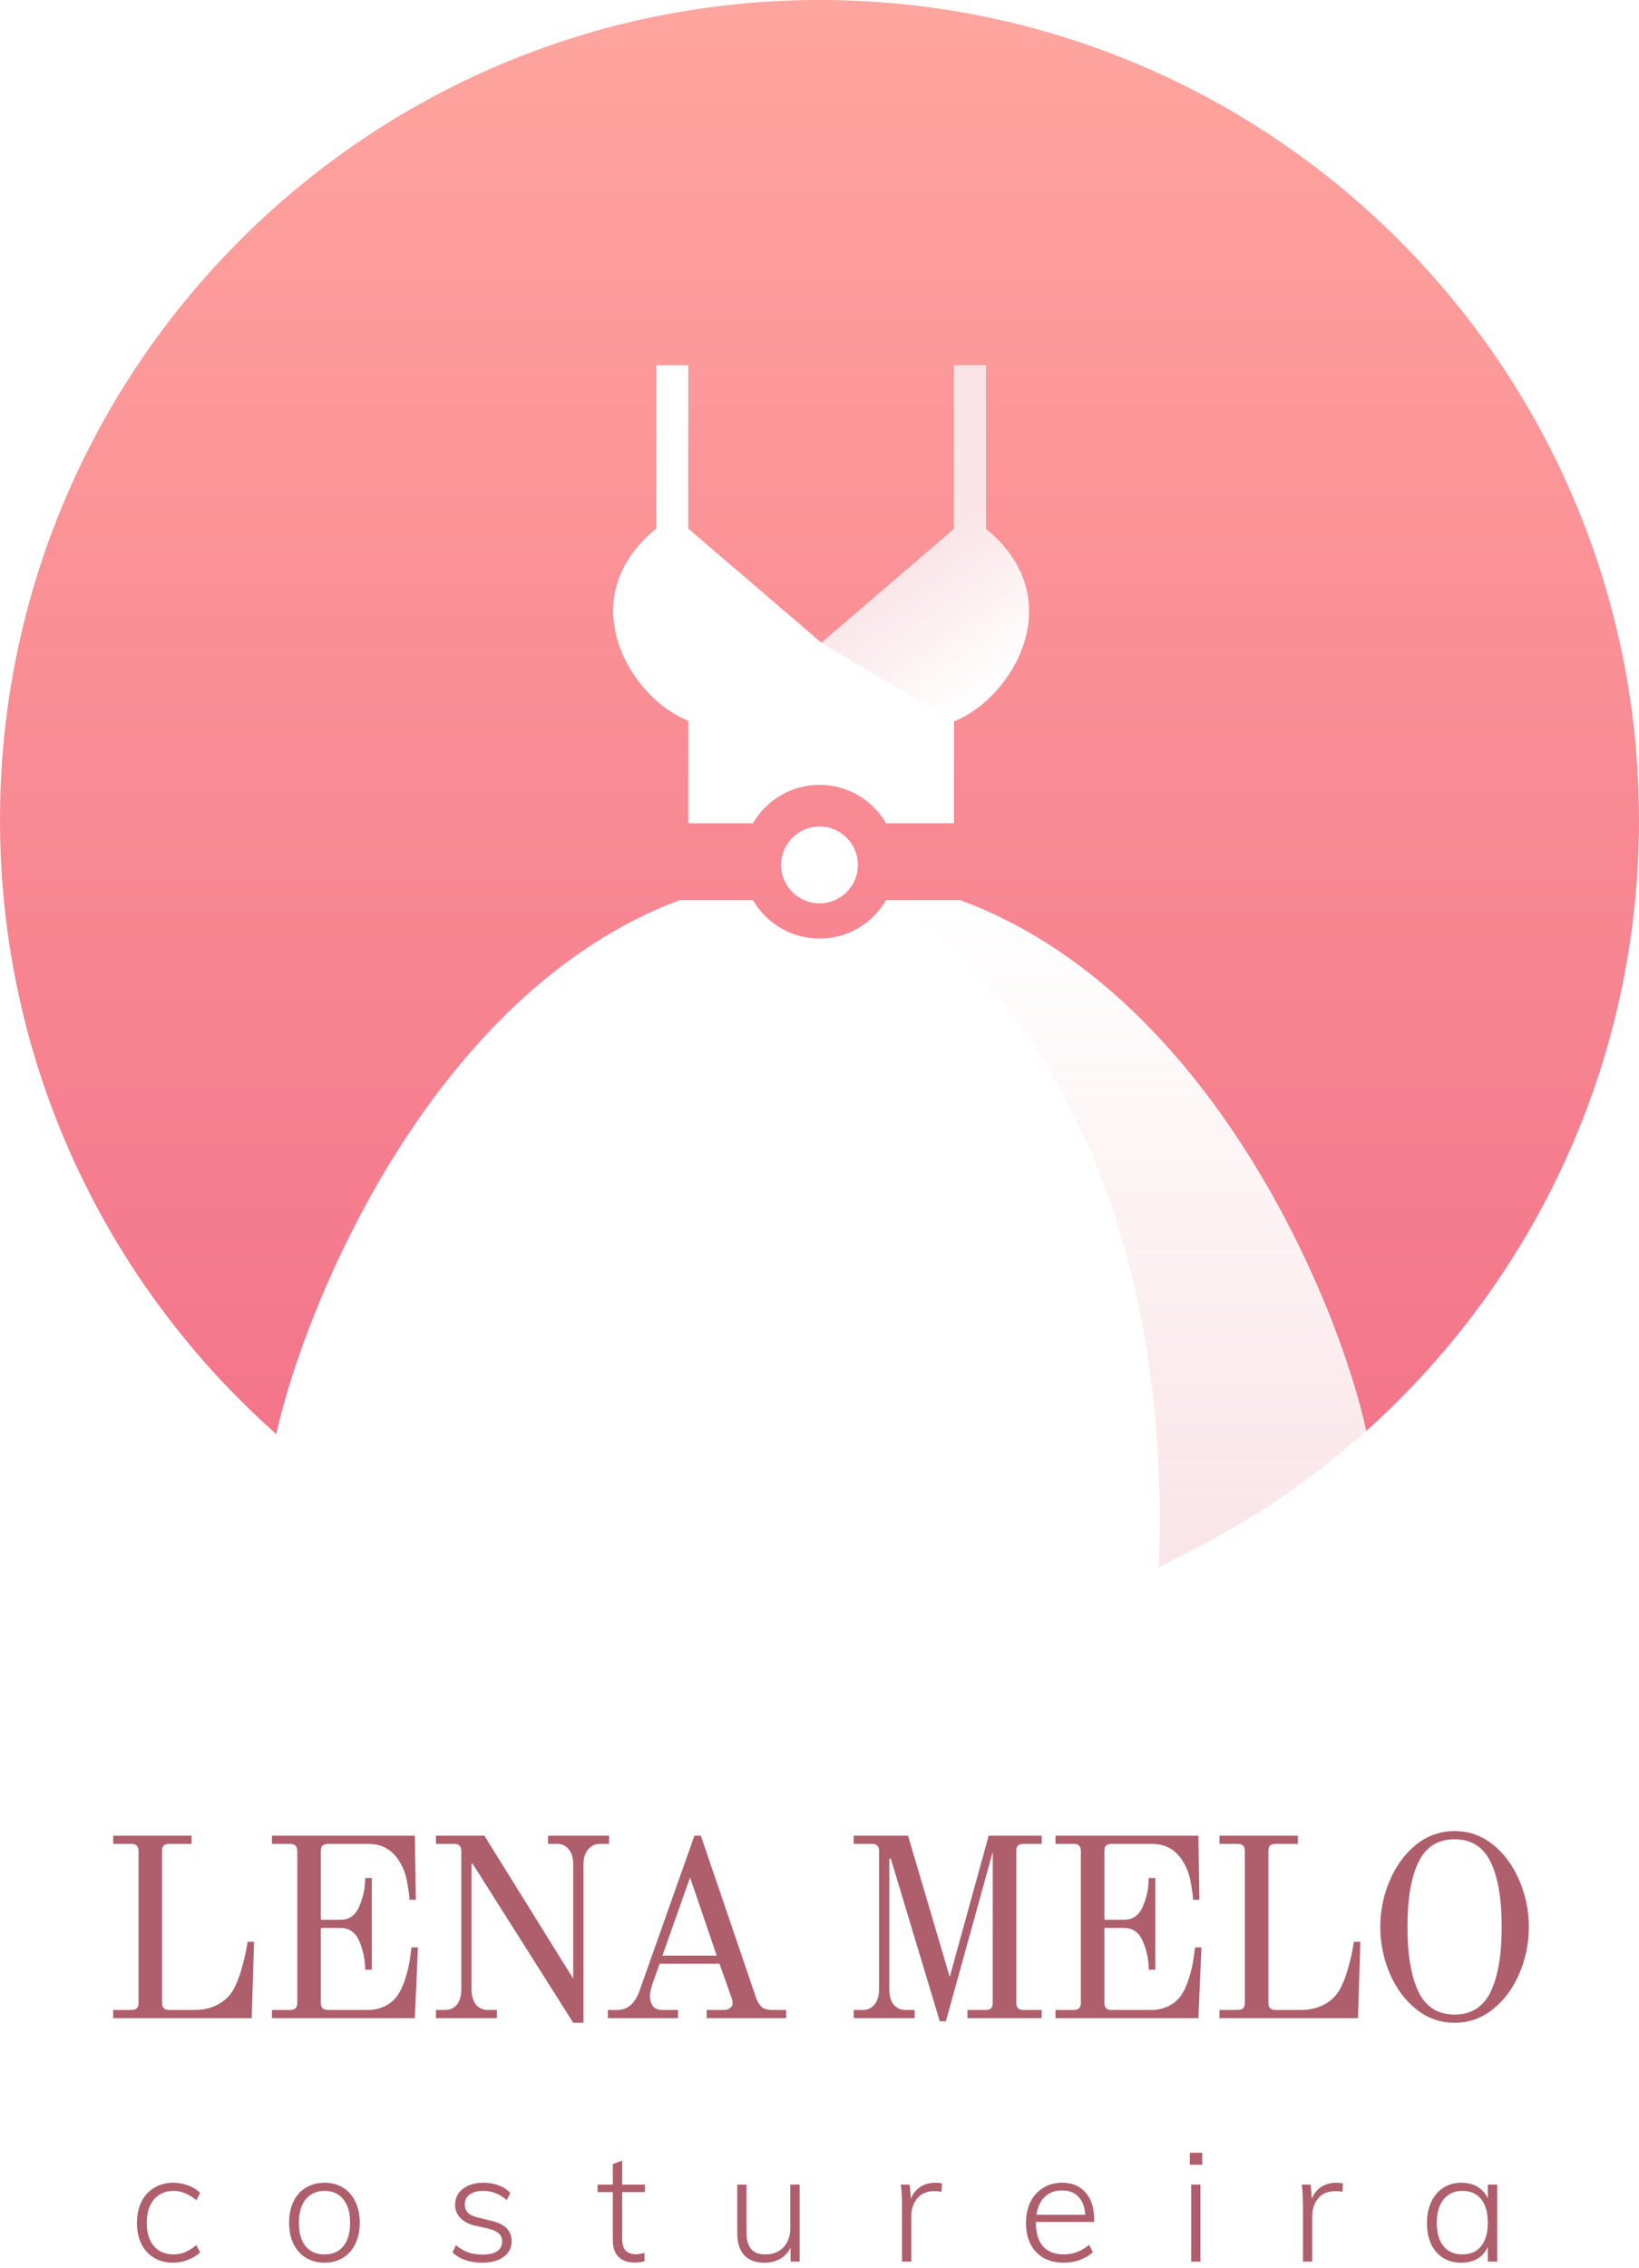 <svg width="256" height="354" viewBox="0 0 256 354" fill="none" xmlns="http://www.w3.org/2000/svg">
<path d="M17.679 313.72H20.559C21.279 313.72 21.639 313.36 21.639 312.64V288.88C21.639 288.507 21.546 288.24 21.359 288.08C21.199 287.893 20.933 287.8 20.559 287.8H17.679V286.52H29.919V287.8H26.399C26.026 287.8 25.746 287.893 25.559 288.08C25.399 288.24 25.319 288.507 25.319 288.88V312.64C25.319 313.36 25.679 313.72 26.399 313.72H30.439C31.852 313.72 33.119 313.4 34.239 312.76C35.359 312.12 36.199 311.187 36.759 309.96C37.186 309.053 37.532 308.093 37.799 307.08C38.093 306.04 38.306 305.16 38.439 304.44C38.572 303.72 38.653 303.267 38.679 303.08H39.679L39.319 315H17.679V313.72Z" fill="#AF5E6C"/>
<path d="M42.476 313.72H45.356C46.076 313.72 46.436 313.36 46.436 312.64V288.88C46.436 288.507 46.343 288.24 46.156 288.08C45.996 287.893 45.729 287.8 45.356 287.8H42.476V286.52H64.796L64.956 296.52H63.956C63.956 295.987 63.836 295.08 63.596 293.8C63.383 292.52 62.943 291.373 62.276 290.36C61.156 288.653 59.583 287.8 57.556 287.8H51.196C50.823 287.8 50.543 287.893 50.356 288.08C50.196 288.24 50.116 288.507 50.116 288.88V299.64H53.196C54.556 299.64 55.529 298.947 56.116 297.56C56.729 296.173 57.036 294.693 57.036 293.12H58.076V307.44H57.036C57.036 305.867 56.729 304.387 56.116 303C55.529 301.613 54.556 300.92 53.196 300.92H50.116V312.64C50.116 313.36 50.476 313.72 51.196 313.72H57.596C58.369 313.72 59.156 313.547 59.956 313.2C60.756 312.853 61.436 312.32 61.996 311.6C62.529 310.853 62.969 309.92 63.316 308.8C63.663 307.68 63.903 306.667 64.036 305.76C64.169 304.827 64.249 304.227 64.276 303.96H65.276L64.796 315H42.476V313.72Z" fill="#AF5E6C"/>
<path d="M73.813 290.88H73.653V310.52C73.653 311.507 73.88 312.293 74.333 312.88C74.813 313.44 75.427 313.72 76.173 313.72H77.613V315H68.093V313.72H69.533C70.307 313.72 70.92 313.44 71.373 312.88C71.827 312.293 72.053 311.507 72.053 310.52V288.88C72.027 288.507 71.933 288.24 71.773 288.08C71.613 287.893 71.347 287.8 70.973 287.8H68.093V286.52H75.653L89.533 308.84V291C89.533 290.013 89.307 289.24 88.853 288.68C88.4 288.093 87.8 287.8 87.053 287.8H85.613V286.52H95.133V287.8H93.693C92.947 287.8 92.333 288.093 91.853 288.68C91.373 289.24 91.133 290.013 91.133 291V315.72H89.533L73.813 290.88Z" fill="#AF5E6C"/>
<path d="M94.945 313.72H96.425C97.999 313.72 99.145 312.747 99.865 310.8L108.465 286.52H109.465L118.145 311.96C118.412 312.627 118.732 313.093 119.105 313.36C119.479 313.6 119.959 313.72 120.545 313.72H122.785V315H110.385V313.72H113.025C113.425 313.72 113.759 313.627 114.025 313.44C114.292 313.227 114.425 312.987 114.425 312.72C114.425 312.373 114.372 312.08 114.265 311.84L112.385 306.52H103.025L102.065 309.2C101.692 310.267 101.505 311.04 101.505 311.52C101.505 312.107 101.652 312.627 101.945 313.08C102.239 313.507 102.745 313.72 103.465 313.72H105.905V315H94.945V313.72ZM103.465 305.24H111.945L107.785 293.04L103.465 305.24Z" fill="#AF5E6C"/>
<path d="M139.143 290.12H138.903V310.52C138.903 311.507 139.13 312.293 139.583 312.88C140.063 313.44 140.677 313.72 141.423 313.72H142.863V315H133.343V313.72H134.783C135.53 313.72 136.13 313.44 136.583 312.88C137.063 312.293 137.303 311.507 137.303 310.52V288.88C137.303 288.507 137.21 288.24 137.023 288.08C136.863 287.893 136.597 287.8 136.223 287.8H133.343V286.52H141.823L148.343 308.56L154.423 286.52H162.703V287.8H159.823C159.45 287.8 159.17 287.893 158.983 288.08C158.823 288.24 158.743 288.507 158.743 288.88V312.64C158.743 313.36 159.103 313.72 159.823 313.72H162.703V315H151.103V313.72H153.983C154.703 313.72 155.063 313.36 155.063 312.64V289.04L147.743 315.48H146.783L139.143 290.12Z" fill="#AF5E6C"/>
<path d="M164.859 313.72H167.739C168.459 313.72 168.819 313.36 168.819 312.64V288.88C168.819 288.507 168.726 288.24 168.539 288.08C168.379 287.893 168.112 287.8 167.739 287.8H164.859V286.52H187.179L187.339 296.52H186.339C186.339 295.987 186.219 295.08 185.979 293.8C185.766 292.52 185.326 291.373 184.659 290.36C183.539 288.653 181.966 287.8 179.939 287.8H173.579C173.206 287.8 172.926 287.893 172.739 288.08C172.579 288.24 172.499 288.507 172.499 288.88V299.64H175.579C176.939 299.64 177.912 298.947 178.499 297.56C179.112 296.173 179.419 294.693 179.419 293.12H180.459V307.44H179.419C179.419 305.867 179.112 304.387 178.499 303C177.912 301.613 176.939 300.92 175.579 300.92H172.499V312.64C172.499 313.36 172.859 313.72 173.579 313.72H179.979C180.752 313.72 181.539 313.547 182.339 313.2C183.139 312.853 183.819 312.32 184.379 311.6C184.912 310.853 185.352 309.92 185.699 308.8C186.046 307.68 186.286 306.667 186.419 305.76C186.552 304.827 186.632 304.227 186.659 303.96H187.659L187.179 315H164.859V313.72Z" fill="#AF5E6C"/>
<path d="M190.476 313.72H193.356C194.076 313.72 194.436 313.36 194.436 312.64V288.88C194.436 288.507 194.343 288.24 194.156 288.08C193.996 287.893 193.729 287.8 193.356 287.8H190.476V286.52H202.716V287.8H199.196C198.823 287.8 198.543 287.893 198.356 288.08C198.196 288.24 198.116 288.507 198.116 288.88V312.64C198.116 313.36 198.476 313.72 199.196 313.72H203.236C204.649 313.72 205.916 313.4 207.036 312.76C208.156 312.12 208.996 311.187 209.556 309.96C209.983 309.053 210.329 308.093 210.596 307.08C210.889 306.04 211.103 305.16 211.236 304.44C211.369 303.72 211.449 303.267 211.476 303.08H212.476L212.116 315H190.476V313.72Z" fill="#AF5E6C"/>
<path d="M227.193 315.72C224.953 315.72 222.953 315.013 221.193 313.6C219.433 312.187 218.06 310.333 217.073 308.04C216.086 305.72 215.593 303.293 215.593 300.76C215.593 298.227 216.086 295.813 217.073 293.52C218.06 291.2 219.433 289.333 221.193 287.92C222.953 286.507 224.953 285.8 227.193 285.8C229.433 285.8 231.433 286.507 233.193 287.92C234.953 289.333 236.326 291.2 237.313 293.52C238.3 295.813 238.793 298.227 238.793 300.76C238.793 303.293 238.3 305.72 237.313 308.04C236.326 310.333 234.953 312.187 233.193 313.6C231.433 315.013 229.433 315.72 227.193 315.72ZM227.193 314.44C229.806 314.44 231.686 313.253 232.833 310.88C233.98 308.48 234.553 305.107 234.553 300.76C234.553 296.387 233.98 293.013 232.833 290.64C231.686 288.267 229.806 287.08 227.193 287.08C224.58 287.08 222.7 288.267 221.553 290.64C220.406 293.013 219.833 296.387 219.833 300.76C219.833 305.107 220.406 308.48 221.553 310.88C222.7 313.253 224.58 314.44 227.193 314.44Z" fill="#AF5E6C"/>
<path d="M27.028 353.168C25.892 353.168 24.9 352.912 24.052 352.4C23.204 351.888 22.548 351.168 22.084 350.24C21.62 349.296 21.388 348.208 21.388 346.976C21.388 345.728 21.62 344.632 22.084 343.688C22.548 342.728 23.212 341.992 24.076 341.48C24.94 340.952 25.94 340.688 27.076 340.688C27.892 340.688 28.668 340.832 29.404 341.12C30.156 341.392 30.772 341.776 31.252 342.272L30.676 343.424C30.052 342.912 29.452 342.544 28.876 342.32C28.316 342.08 27.732 341.96 27.124 341.96C25.828 341.96 24.804 342.408 24.052 343.304C23.3 344.184 22.924 345.408 22.924 346.976C22.924 348.512 23.292 349.712 24.028 350.576C24.78 351.44 25.812 351.872 27.124 351.872C27.732 351.872 28.316 351.76 28.876 351.536C29.452 351.296 30.052 350.928 30.676 350.432L31.252 351.56C30.74 352.056 30.1 352.448 29.332 352.736C28.58 353.024 27.812 353.168 27.028 353.168Z" fill="#AF5E6C"/>
<path d="M50.698 353.168C49.594 353.168 48.618 352.912 47.77 352.4C46.938 351.888 46.29 351.16 45.826 350.216C45.378 349.272 45.154 348.176 45.154 346.928C45.154 345.68 45.378 344.584 45.826 343.64C46.29 342.696 46.938 341.968 47.77 341.456C48.618 340.944 49.594 340.688 50.698 340.688C51.786 340.688 52.746 340.944 53.578 341.456C54.41 341.968 55.05 342.696 55.498 343.64C55.962 344.584 56.194 345.68 56.194 346.928C56.194 348.176 55.962 349.272 55.498 350.216C55.05 351.16 54.41 351.888 53.578 352.4C52.746 352.912 51.786 353.168 50.698 353.168ZM50.674 351.872C51.954 351.872 52.938 351.448 53.626 350.6C54.33 349.736 54.682 348.512 54.682 346.928C54.682 345.36 54.33 344.144 53.626 343.28C52.922 342.4 51.946 341.96 50.698 341.96C49.434 341.96 48.45 342.4 47.746 343.28C47.042 344.144 46.69 345.36 46.69 346.928C46.69 348.528 47.034 349.752 47.722 350.6C48.41 351.448 49.394 351.872 50.674 351.872Z" fill="#AF5E6C"/>
<path d="M75.31 353.168C73.358 353.168 71.814 352.632 70.678 351.56L71.206 350.432C71.846 350.96 72.486 351.336 73.126 351.56C73.782 351.784 74.534 351.896 75.382 351.896C76.374 351.896 77.126 351.728 77.638 351.392C78.166 351.04 78.43 350.536 78.43 349.88C78.43 349.336 78.254 348.912 77.902 348.608C77.566 348.288 77.006 348.032 76.222 347.84L74.182 347.384C73.222 347.16 72.462 346.76 71.902 346.184C71.358 345.608 71.086 344.936 71.086 344.168C71.086 343.112 71.486 342.272 72.286 341.648C73.102 341.008 74.182 340.688 75.526 340.688C76.374 340.688 77.158 340.824 77.878 341.096C78.614 341.368 79.222 341.76 79.702 342.272L79.15 343.4C78.046 342.44 76.838 341.96 75.526 341.96C74.598 341.96 73.878 342.144 73.366 342.512C72.854 342.88 72.598 343.392 72.598 344.048C72.598 344.592 72.758 345.032 73.078 345.368C73.414 345.704 73.926 345.952 74.614 346.112L76.678 346.616C78.838 347.096 79.918 348.16 79.918 349.808C79.918 350.816 79.502 351.632 78.67 352.256C77.838 352.864 76.718 353.168 75.31 353.168Z" fill="#AF5E6C"/>
<path d="M97.18 342.152V349.304C97.18 350.264 97.364 350.928 97.732 351.296C98.1 351.664 98.644 351.848 99.364 351.848C99.812 351.848 100.244 351.776 100.66 351.632V352.952C100.148 353.08 99.628 353.144 99.1 353.144C98.044 353.144 97.212 352.848 96.604 352.256C96.012 351.664 95.716 350.776 95.716 349.592V342.152H93.34V340.976H95.716V337.784L97.18 337.232V340.976H100.732V342.152H97.18Z" fill="#AF5E6C"/>
<path d="M124.898 340.976V353H123.482V350.816C123.098 351.584 122.554 352.168 121.85 352.568C121.146 352.968 120.338 353.168 119.426 353.168C118.018 353.168 116.954 352.776 116.234 351.992C115.514 351.208 115.154 350.048 115.154 348.512V340.976H116.594V348.416C116.594 349.6 116.834 350.472 117.314 351.032C117.794 351.592 118.538 351.872 119.546 351.872C120.73 351.872 121.674 351.504 122.378 350.768C123.082 350.016 123.434 349.024 123.434 347.792V340.976H124.898Z" fill="#AF5E6C"/>
<path d="M146.074 340.688C146.474 340.688 146.826 340.72 147.13 340.784L147.058 342.104C146.754 342.04 146.386 342.008 145.954 342.008C144.738 342.008 143.826 342.4 143.218 343.184C142.626 343.952 142.33 344.872 142.33 345.944V353H140.89V344.312C140.89 343.064 140.826 341.952 140.698 340.976H142.09L142.282 343.208C142.586 342.392 143.074 341.768 143.746 341.336C144.434 340.904 145.21 340.688 146.074 340.688Z" fill="#AF5E6C"/>
<path d="M161.791 346.808V346.88C161.791 348.496 162.159 349.736 162.895 350.6C163.647 351.448 164.735 351.872 166.159 351.872C167.599 351.872 168.919 351.376 170.119 350.384L170.695 351.536C170.167 352.032 169.495 352.432 168.679 352.736C167.863 353.024 167.023 353.168 166.159 353.168C164.335 353.168 162.895 352.616 161.839 351.512C160.783 350.408 160.255 348.888 160.255 346.952C160.255 345.72 160.487 344.632 160.951 343.688C161.431 342.728 162.095 341.992 162.943 341.48C163.791 340.952 164.767 340.688 165.871 340.688C167.455 340.688 168.687 341.2 169.567 342.224C170.463 343.248 170.911 344.672 170.911 346.496V346.808H161.791ZM165.871 341.888C164.767 341.888 163.871 342.224 163.183 342.896C162.495 343.552 162.063 344.48 161.887 345.68H169.519C169.423 344.448 169.063 343.512 168.439 342.872C167.815 342.216 166.959 341.888 165.871 341.888Z" fill="#AF5E6C"/>
<path d="M186.055 340.976H187.495V353H186.055V340.976ZM187.783 336.008V337.88H185.839V336.008H187.783Z" fill="#AF5E6C"/>
<path d="M208.699 340.688C209.099 340.688 209.451 340.72 209.755 340.784L209.683 342.104C209.379 342.04 209.011 342.008 208.579 342.008C207.363 342.008 206.451 342.4 205.843 343.184C205.251 343.952 204.955 344.872 204.955 345.944V353H203.515V344.312C203.515 343.064 203.451 341.952 203.323 340.976H204.715L204.907 343.208C205.211 342.392 205.699 341.768 206.371 341.336C207.059 340.904 207.835 340.688 208.699 340.688Z" fill="#AF5E6C"/>
<path d="M233.848 340.976V353H232.384V350.696C232.032 351.496 231.496 352.112 230.776 352.544C230.072 352.96 229.224 353.168 228.232 353.168C227.16 353.168 226.216 352.92 225.4 352.424C224.6 351.912 223.976 351.192 223.528 350.264C223.096 349.32 222.88 348.224 222.88 346.976C222.88 345.728 223.104 344.632 223.552 343.688C224 342.728 224.624 341.992 225.424 341.48C226.24 340.952 227.176 340.688 228.232 340.688C229.208 340.688 230.048 340.896 230.752 341.312C231.472 341.728 232.016 342.336 232.384 343.136V340.976H233.848ZM228.448 351.872C229.696 351.872 230.664 351.44 231.352 350.576C232.04 349.712 232.384 348.496 232.384 346.928C232.384 345.344 232.04 344.12 231.352 343.256C230.664 342.392 229.688 341.96 228.424 341.96C227.16 341.96 226.176 342.408 225.472 343.304C224.768 344.184 224.416 345.408 224.416 346.976C224.416 348.528 224.768 349.736 225.472 350.6C226.176 351.448 227.168 351.872 228.448 351.872Z" fill="#AF5E6C"/>
<path fill-rule="evenodd" clip-rule="evenodd" d="M256 128C256 165.875 239.55 199.908 213.405 223.343C209.067 203.354 189.04 154.88 149.985 140.5H138.395C136.32 144.087 132.442 146.5 128 146.5C123.558 146.5 119.68 144.087 117.605 140.5H106.121C67.469 155.003 47.566 203.79 43.144 223.832C16.68 200.382 0 166.139 0 128C0 57.308 57.308 0 128 0C198.692 0 256 57.308 256 128ZM107.5 128.5H117.605C119.68 124.913 123.558 122.5 128 122.5C132.442 122.5 136.32 124.913 138.395 128.5H149V112.598C158 109.092 167.5 93.564 154 82.545V57H149V82.545L128.294 100.324L107.5 82.5V57H102.5V82.5C89 93.5 98.5 109 107.5 112.5V128.5ZM128 141C131.314 141 134 138.314 134 135C134 131.686 131.314 129 128 129C124.686 129 122 131.686 122 135C122 138.314 124.686 141 128 141Z" fill="url(#paint0_linear_33:531)"/>
<path d="M138.5 140.146H149C188.704 154.067 209.031 203.186 213.405 223.343C202.796 232.568 195.718 237.234 181 244.622C183.4 179.92 153.667 148.679 138.5 140.146Z" fill="url(#paint1_linear_33:531)" fill-opacity="0.2"/>
<path d="M154 82.545C167.5 93.564 158 109.092 149 112.598L128.293 100.325L149 82.545V57H154V82.545Z" fill="url(#paint2_linear_33:531)" fill-opacity="0.2"/>
<defs>
<linearGradient id="paint0_linear_33:531" x1="128" y1="0" x2="128" y2="223.832" gradientUnits="userSpaceOnUse">
<stop stop-color="#FFA59F"/>
<stop offset="1" stop-color="#F3758A"/>
</linearGradient>
<linearGradient id="paint1_linear_33:531" x1="176" y1="140.146" x2="176" y2="246.622" gradientUnits="userSpaceOnUse">
<stop stop-color="#E17280" stop-opacity="0"/>
<stop offset="1" stop-color="#E47786"/>
</linearGradient>
<linearGradient id="paint2_linear_33:531" x1="128" y1="83" x2="149" y2="112.5" gradientUnits="userSpaceOnUse">
<stop offset="0.298" stop-color="#E47786"/>
<stop offset="1" stop-color="#E17280" stop-opacity="0"/>
</linearGradient>
</defs>
</svg>
